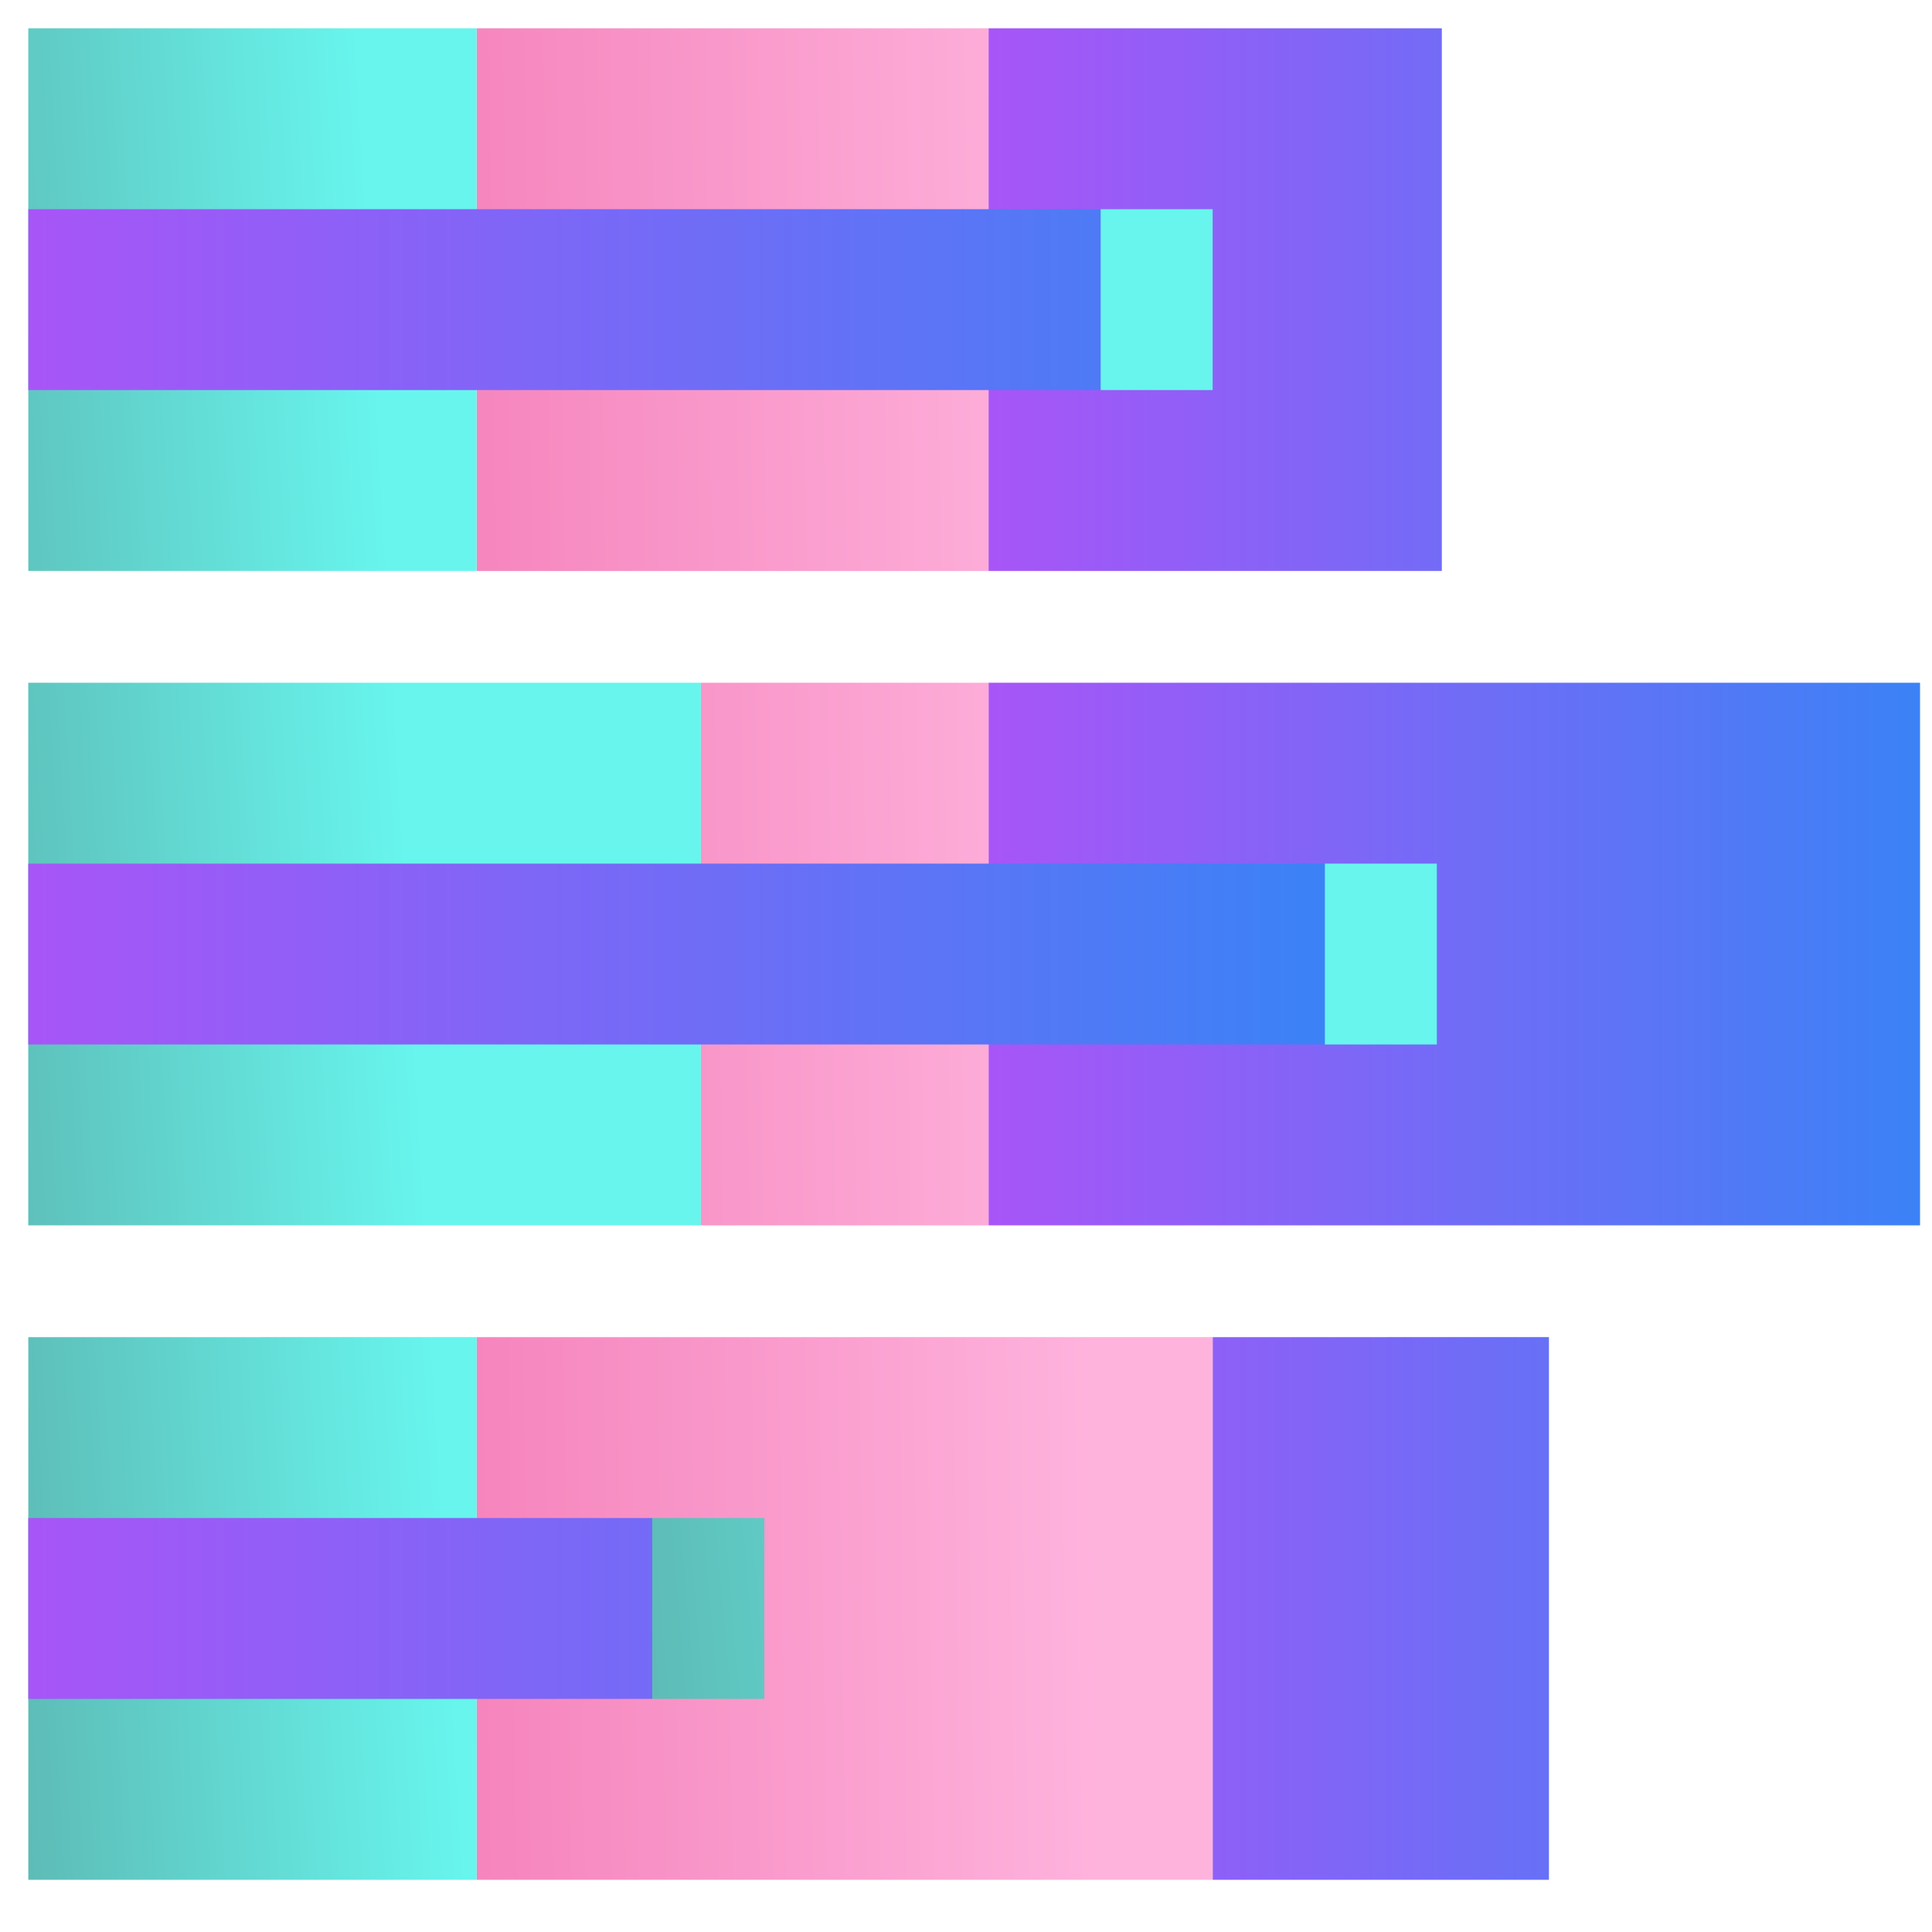 <svg width="48" height="48" viewBox="0 0 48 48" fill="none" xmlns="http://www.w3.org/2000/svg">
<g clip-path="url(#clip0_3860_75938)">
<path d="M38.483 33.22V46.703H30.128V33.221L38.483 33.22ZM47.703 16.962V30.444H24.56V16.962H47.703ZM35.822 0.703V14.185H24.559V0.703H35.822Z" fill="url(#paint0_linear_3860_75938)"/>
<path d="M30.128 33.22V46.703H11.842V33.221L30.128 33.22ZM24.56 16.963V30.445H17.412V16.962L24.56 16.963ZM24.56 0.704V14.186H11.842V0.703H24.559L24.56 0.704Z" fill="url(#paint1_linear_3860_75938)"/>
<path d="M11.842 33.22V46.703H0.703V33.221L11.842 33.22ZM17.412 16.962V30.444H0.702V16.962H17.41H17.412ZM11.841 0.703V14.185H0.703V0.703H11.842H11.841Z" fill="url(#paint2_linear_3860_75938)"/>
<path d="M18.99 37.715V42.209H16.205V37.715H18.99ZM35.698 21.456V25.95H32.913V21.456H35.698ZM30.128 5.197V9.691H27.344V5.197H30.128Z" fill="url(#paint3_linear_3860_75938)"/>
<path d="M16.205 37.715V42.209H0.703V37.715H16.205ZM32.913 21.456V25.95H0.703V21.456H32.913ZM27.343 5.197V9.691H0.704V5.197H27.343Z" fill="url(#paint4_linear_3860_75938)"/>
</g>
<defs>
<linearGradient id="paint0_linear_3860_75938" x1="24.559" y1="23.922" x2="47.704" y2="23.922" gradientUnits="userSpaceOnUse">
<stop stop-color="#A855F7"/>
<stop offset="1" stop-color="#3B82F6"/>
</linearGradient>
<linearGradient id="paint1_linear_3860_75938" x1="7.197" y1="36.353" x2="27.227" y2="36.046" gradientUnits="userSpaceOnUse">
<stop stop-color="#F377B3"/>
<stop offset="1" stop-color="#FEB3DD"/>
</linearGradient>
<linearGradient id="paint2_linear_3860_75938" x1="-5.046" y1="96.441" x2="20.025" y2="94.976" gradientUnits="userSpaceOnUse">
<stop stop-color="#568E8B"/>
<stop offset="0.776" stop-color="#67F5ED"/>
</linearGradient>
<linearGradient id="paint3_linear_3860_75938" x1="9.499" y1="82.228" x2="38.637" y2="79.761" gradientUnits="userSpaceOnUse">
<stop stop-color="#568E8B"/>
<stop offset="0.776" stop-color="#67F5ED"/>
</linearGradient>
<linearGradient id="paint4_linear_3860_75938" x1="0.703" y1="23.88" x2="32.913" y2="23.88" gradientUnits="userSpaceOnUse">
<stop stop-color="#A855F7"/>
<stop offset="1" stop-color="#3B82F6"/>
</linearGradient>
<clipPath id="clip0_3860_75938">
<rect width="48" height="48" fill="white"/>
</clipPath>
</defs>
</svg>
